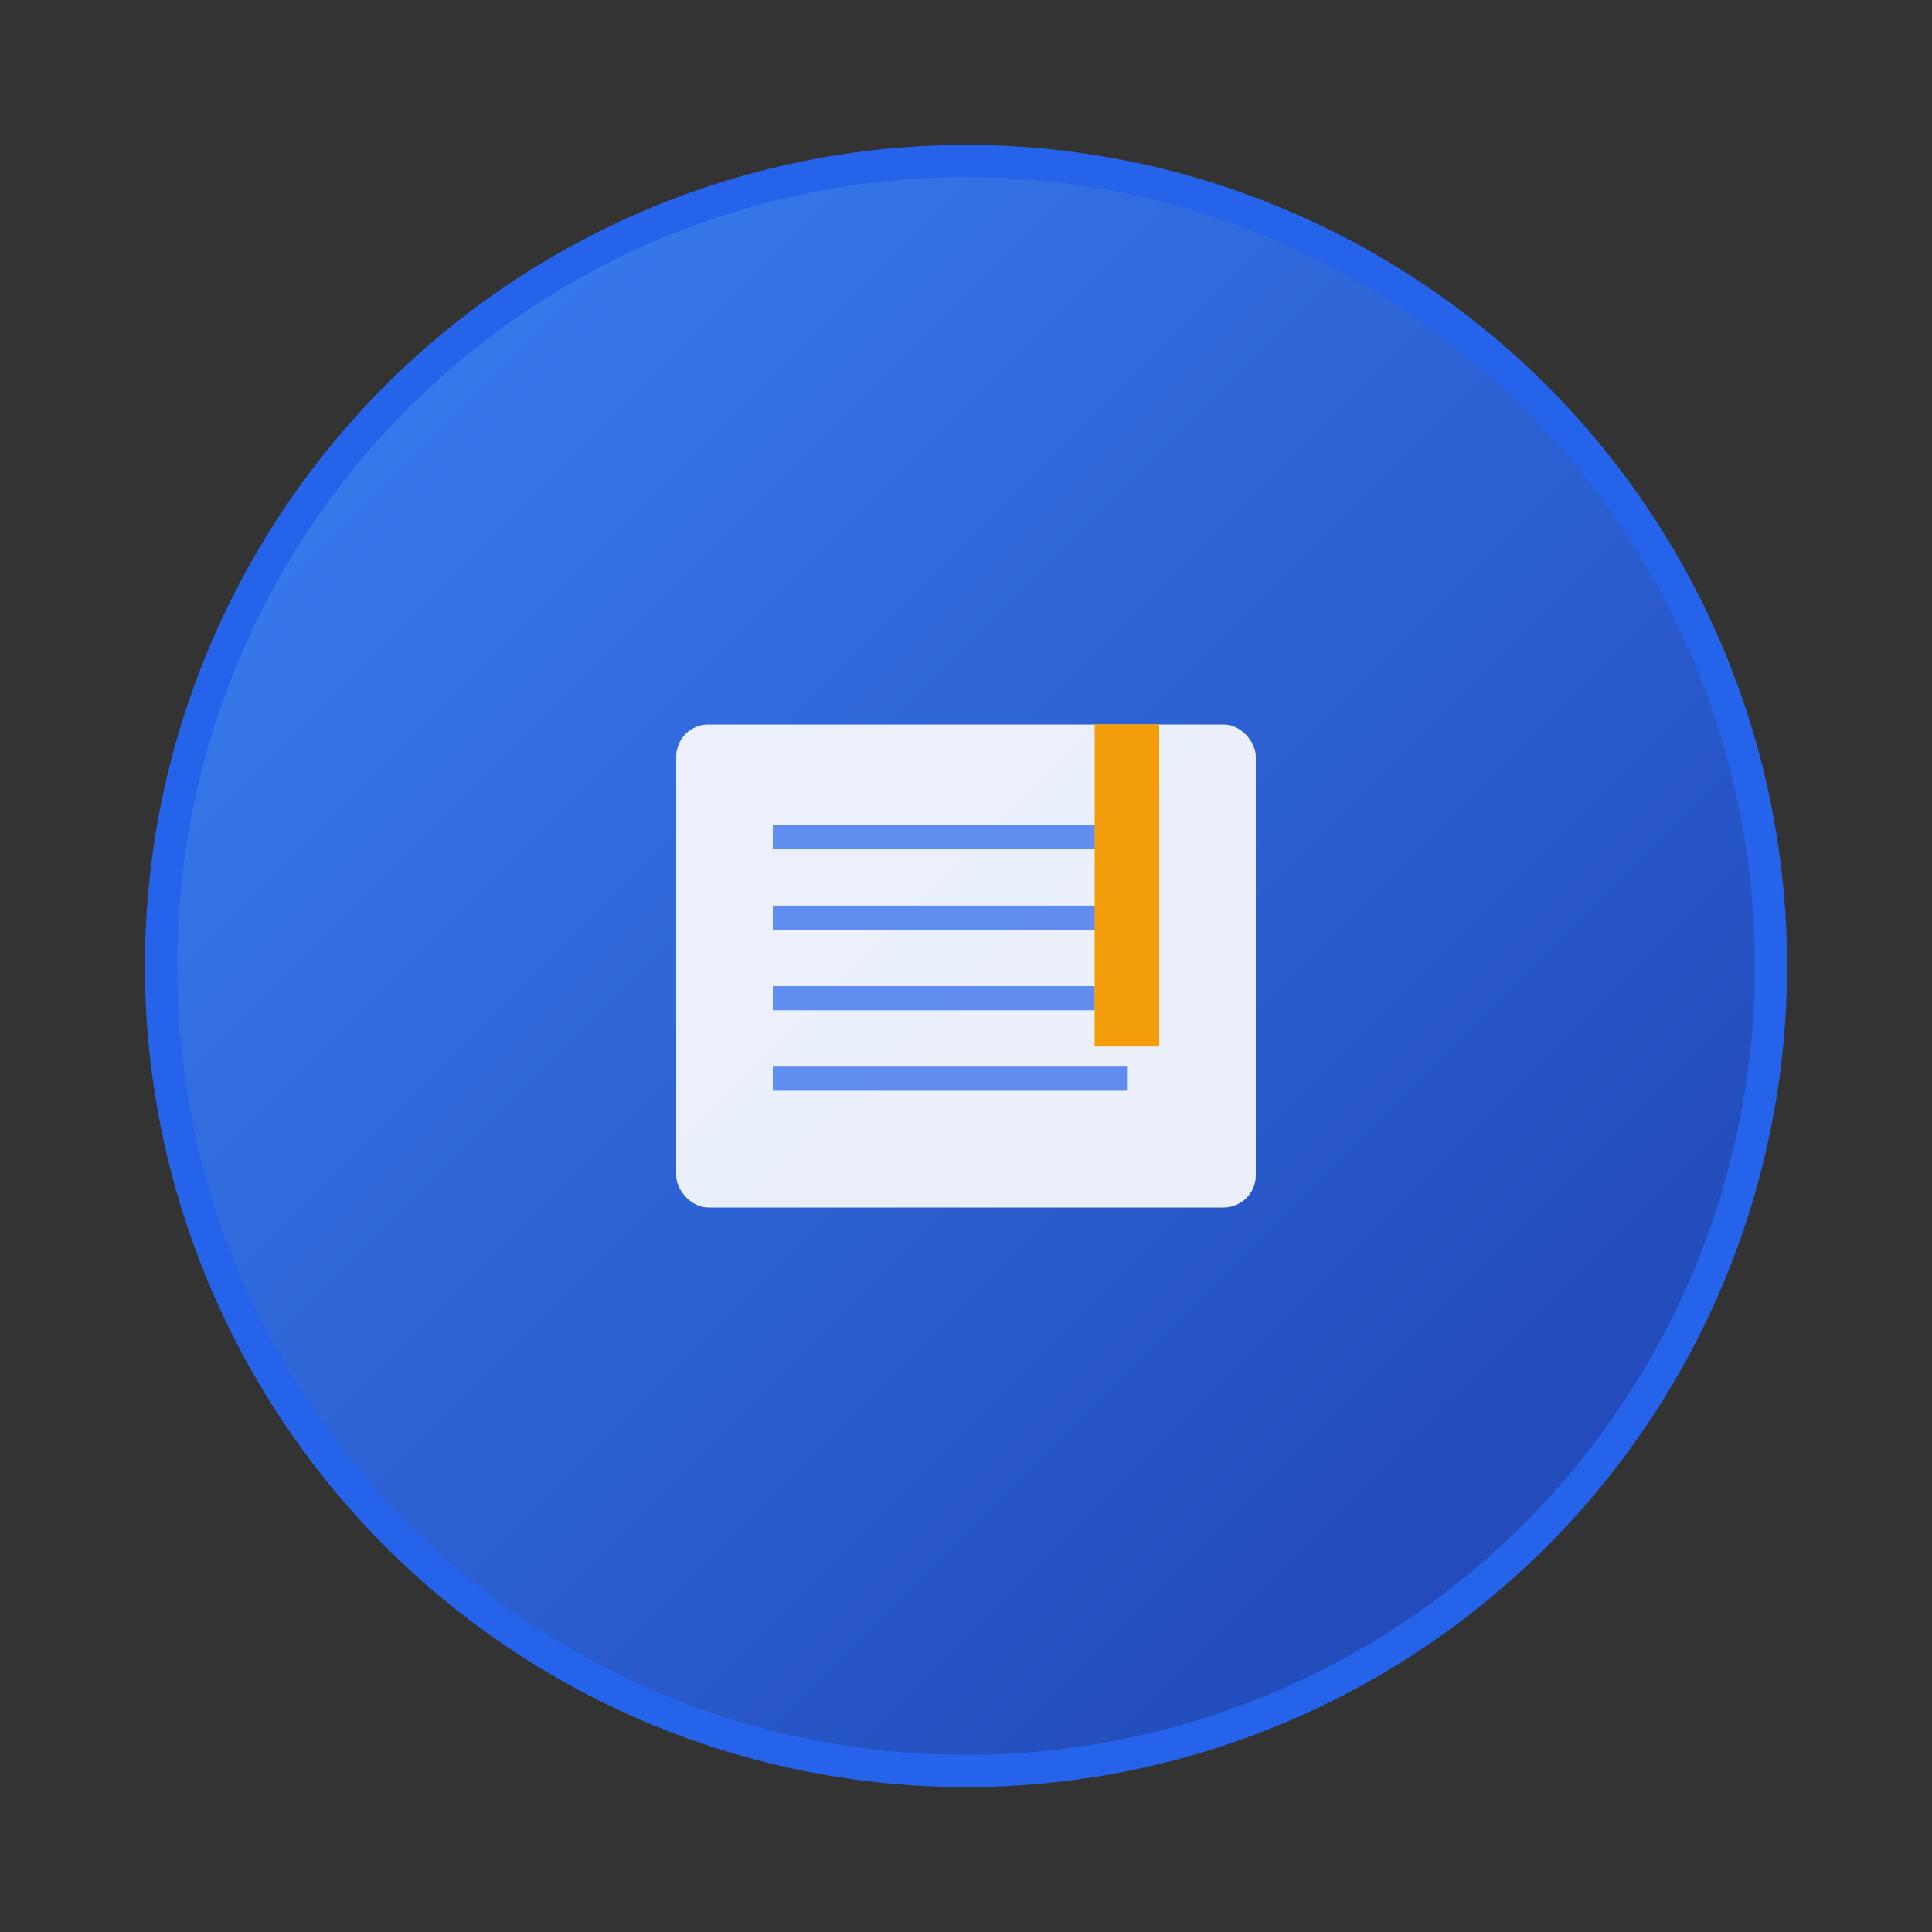 <svg xmlns="http://www.w3.org/2000/svg" viewBox="0 0 120 120" width="120" height="120">
  <rect x="0" y="0" width="120" height="120" fill="#333333" stroke="none"/>
  <!-- 背景圆形 -->
  <circle cx="60" cy="60" r="50" fill="url(#gradient)" stroke="#2563eb" stroke-width="2"/>
  
  <!-- 渐变定义 -->
  <defs>
    <linearGradient id="gradient" x1="0%" y1="0%" x2="100%" y2="100%">
      <stop offset="0%" style="stop-color:#3b82f6;stop-opacity:1" />
      <stop offset="100%" style="stop-color:#1e40af;stop-opacity:1" />
    </linearGradient>
  </defs>
  
  <!-- 博客图标 - 书本形状 -->
  <g transform="translate(60, 60)">
    <!-- 书本主体 -->
    <rect x="-18" y="-15" width="36" height="30" rx="2" fill="white" opacity="0.9"/>
    
    <!-- 书本页面线条 -->
    <line x1="-12" y1="-8" x2="12" y2="-8" stroke="#2563eb" stroke-width="1.5" opacity="0.7"/>
    <line x1="-12" y1="-3" x2="12" y2="-3" stroke="#2563eb" stroke-width="1.5" opacity="0.7"/>
    <line x1="-12" y1="2" x2="8" y2="2" stroke="#2563eb" stroke-width="1.5" opacity="0.7"/>
    <line x1="-12" y1="7" x2="10" y2="7" stroke="#2563eb" stroke-width="1.5" opacity="0.7"/>
    
    <!-- 书签 -->
    <rect x="8" y="-15" width="4" height="20" fill="#f59e0b"/>
    <path d="M8 5 L10 3 L12 5 L12 -15 L8 -15 Z" fill="#f59e0b"/>
  </g>
</svg>